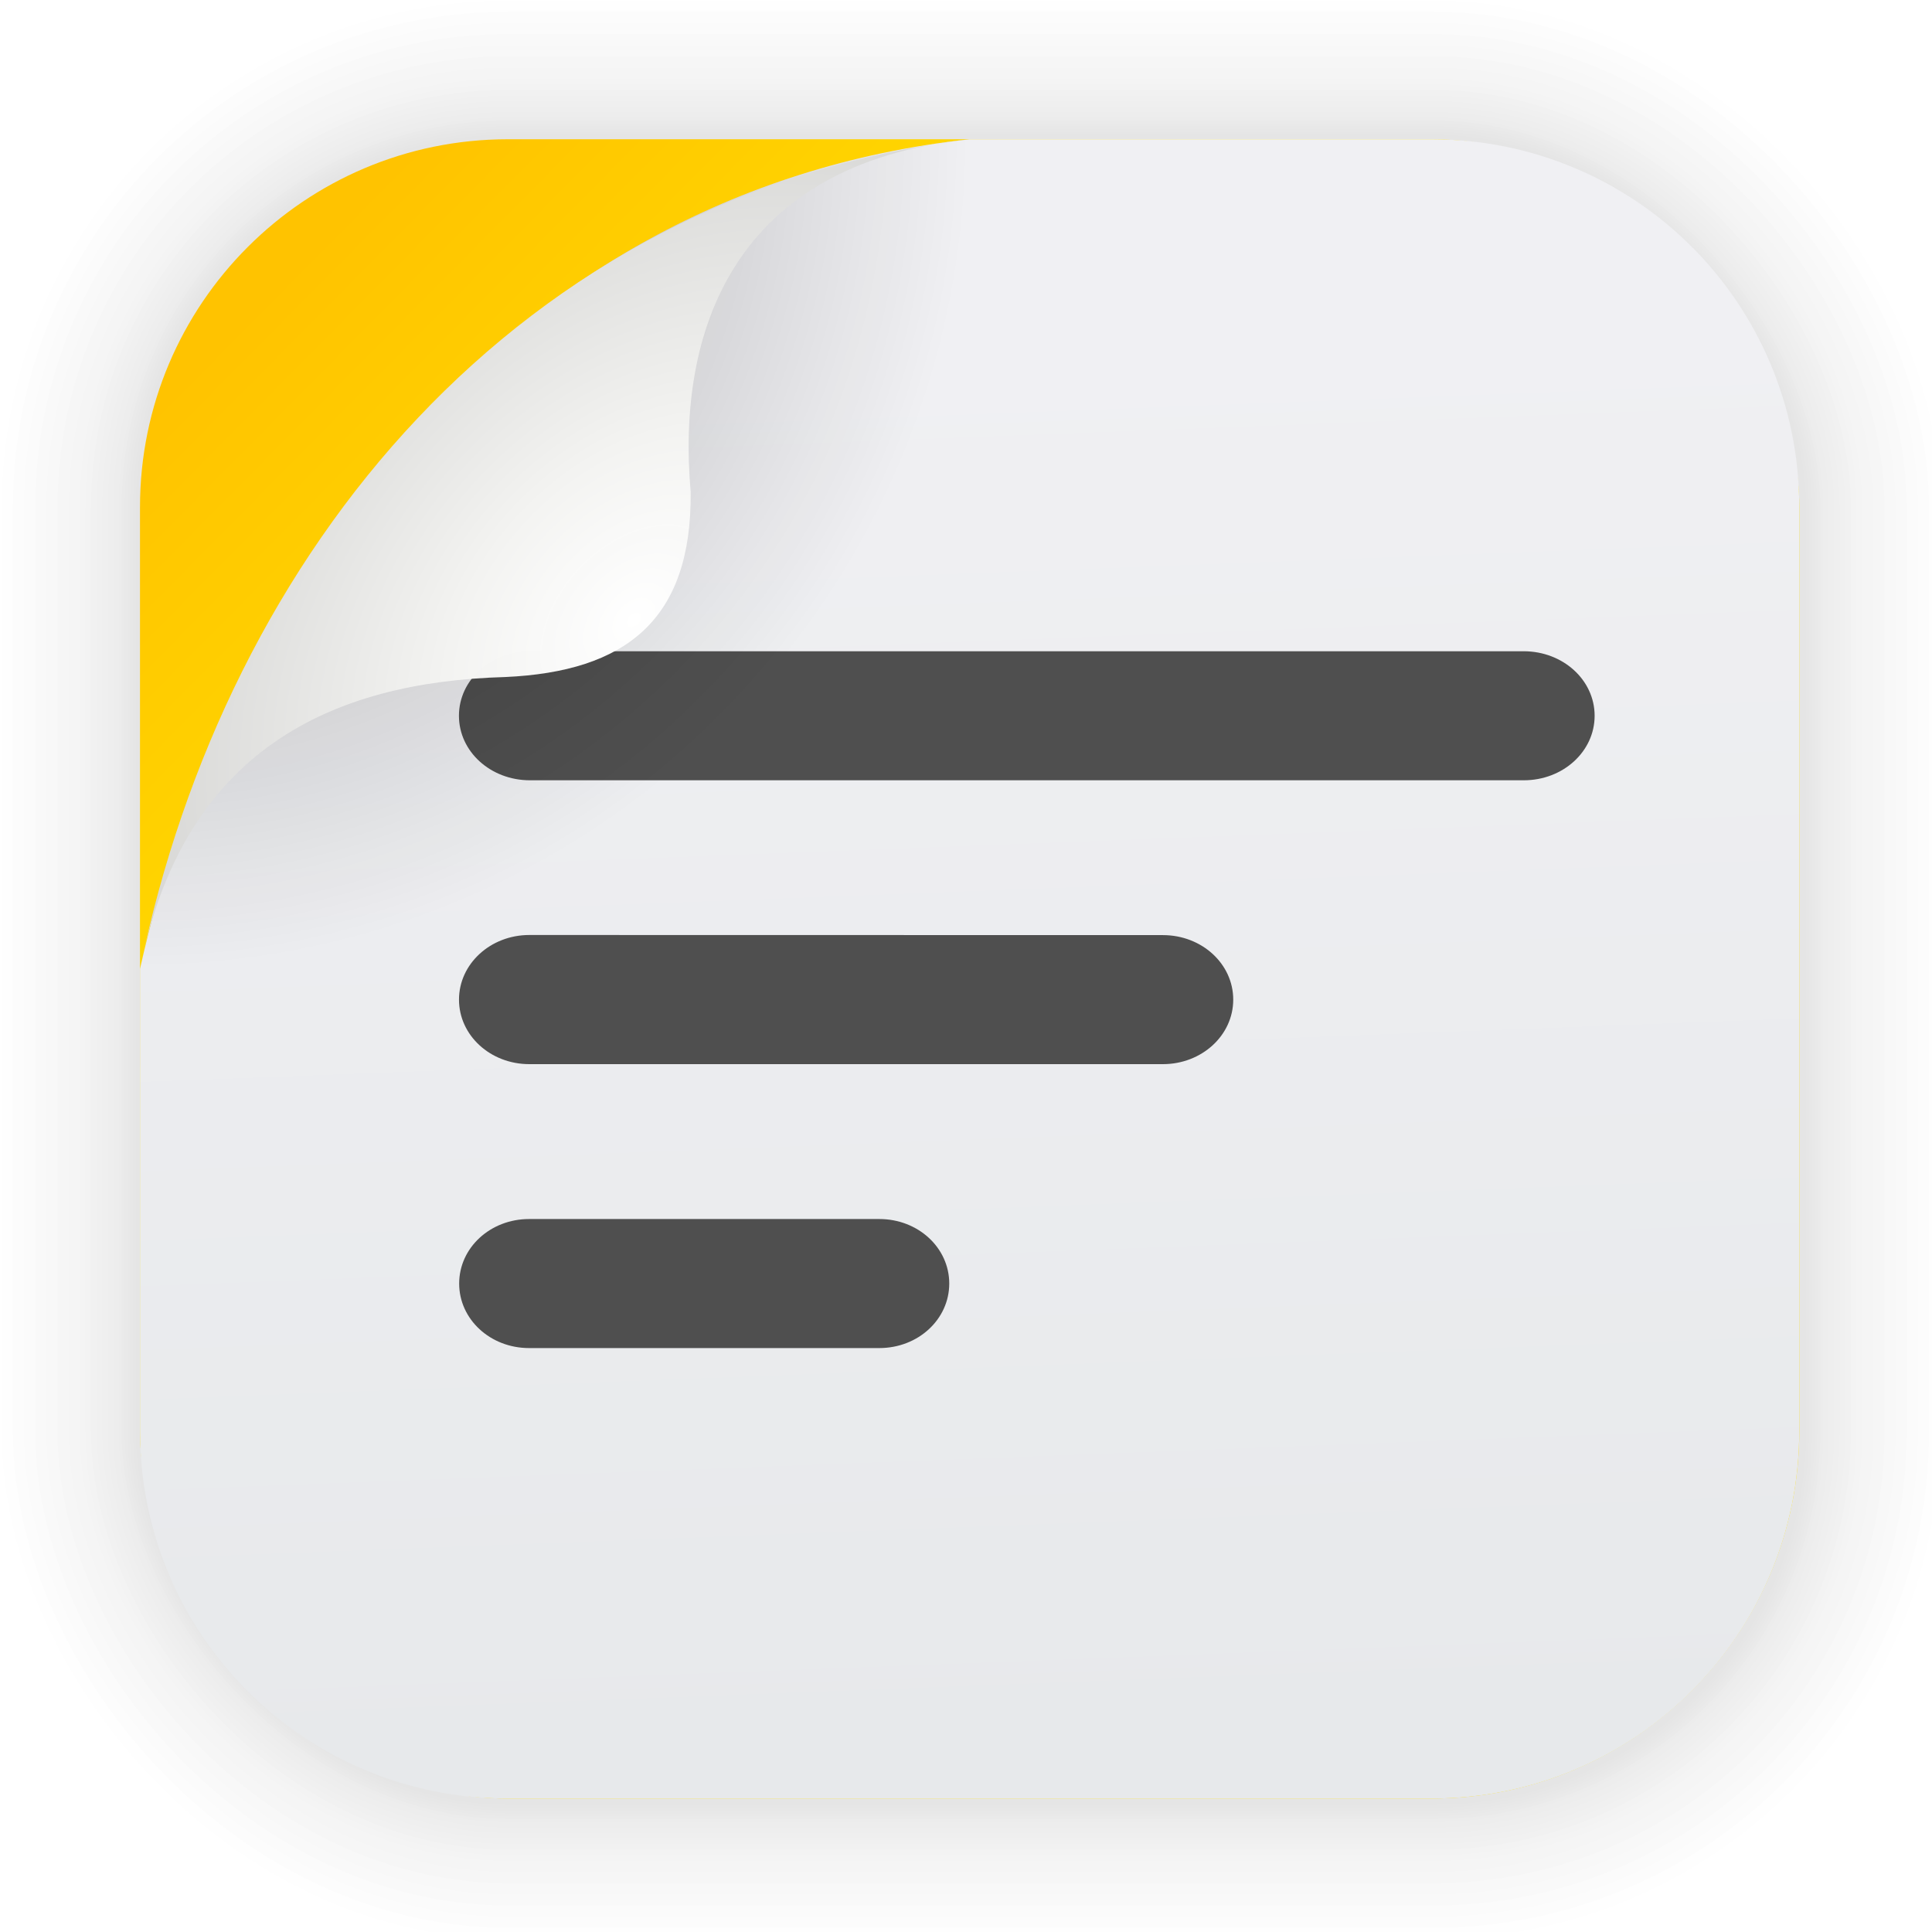 <?xml version="1.0" encoding="UTF-8" standalone="no"?>
<svg
   width="128"
   height="128"
   viewBox="0 0 33.867 33.867"
   version="1.1"
   id="svg1555"
   inkscape:version="1.1.2 (0a00cf5339, 2022-02-04)"
   sodipodi:docname="sticky.svg"
   xmlns:inkscape="http://www.inkscape.org/namespaces/inkscape"
   xmlns:sodipodi="http://sodipodi.sourceforge.net/DTD/sodipodi-0.dtd"
   xmlns:xlink="http://www.w3.org/1999/xlink"
   xmlns="http://www.w3.org/2000/svg"
   xmlns:svg="http://www.w3.org/2000/svg"
   xmlns:rdf="http://www.w3.org/1999/02/22-rdf-syntax-ns#"
   xmlns:cc="http://creativecommons.org/ns#"
   xmlns:dc="http://purl.org/dc/elements/1.1/">
  <defs
     id="defs1549">
    <linearGradient
       inkscape:collect="always"
       xlink:href="#linearGradient1451"
       id="linearGradient1453"
       x1="5.471"
       y1="4.341"
       x2="13.119"
       y2="11.907"
       gradientUnits="userSpaceOnUse"
       gradientTransform="translate(0.057,-0.078)" />
    <linearGradient
       inkscape:collect="always"
       id="linearGradient1451">
      <stop
         style="stop-color:#ffc300;stop-opacity:1"
         offset="0"
         id="stop1447" />
      <stop
         style="stop-color:#ffe000;stop-opacity:1"
         offset="1"
         id="stop1449" />
    </linearGradient>
    <linearGradient
       inkscape:collect="always"
       xlink:href="#linearGradient1479"
       id="linearGradient1481"
       x1="18.838"
       y1="30.953"
       x2="17.877"
       y2="5.912"
       gradientUnits="userSpaceOnUse"
       gradientTransform="translate(0.057,-0.078)" />
    <linearGradient
       inkscape:collect="always"
       id="linearGradient1479">
      <stop
         style="stop-color:#e7e9eb;stop-opacity:1"
         offset="0"
         id="stop1475" />
      <stop
         style="stop-color:#f0f0f3;stop-opacity:1"
         offset="1"
         id="stop1477" />
    </linearGradient>
    <radialGradient
       inkscape:collect="always"
       xlink:href="#linearGradient1471"
       id="radialGradient1473"
       cx="2.396"
       cy="2.519"
       fx="2.396"
       fy="2.519"
       r="14.544"
       gradientUnits="userSpaceOnUse"
       gradientTransform="translate(0.057,-0.078)" />
    <linearGradient
       inkscape:collect="always"
       id="linearGradient1471">
      <stop
         style="stop-color:#000000;stop-opacity:0.373"
         offset="0"
         id="stop1467" />
      <stop
         style="stop-color:#000000;stop-opacity:0;"
         offset="1"
         id="stop1469" />
    </linearGradient>
    <radialGradient
       inkscape:collect="always"
       xlink:href="#linearGradient1459"
       id="radialGradient1463"
       cx="13.091"
       cy="12.879"
       fx="13.091"
       fy="12.879"
       r="7.272"
       gradientUnits="userSpaceOnUse"
       gradientTransform="matrix(3.502,3.312,-4.835,5.113,27.542,-98.339)" />
    <linearGradient
       inkscape:collect="always"
       id="linearGradient1459">
      <stop
         style="stop-color:#ffffff;stop-opacity:1"
         offset="0"
         id="stop1455" />
      <stop
         id="stop1504"
         offset="0.076"
         style="stop-color:#f3f3f1;stop-opacity:0.996;" />
      <stop
         style="stop-color:#272727;stop-opacity:0.988"
         offset="1"
         id="stop1457" />
    </linearGradient>
    <filter
       id="d"
       width="1.077"
       height="1.126"
       x="-0.039"
       y="-0.063"
       color-interpolation-filters="sRGB">
      <feGaussianBlur
         stdDeviation=".141"
         id="feGaussianBlur17" />
    </filter>
  </defs>
  <sodipodi:namedview
     id="base"
     pagecolor="#ffffff"
     bordercolor="#666666"
     borderopacity="1.0"
     inkscape:pageopacity="0.0"
     inkscape:pageshadow="2"
     inkscape:zoom="0.9899495"
     inkscape:cx="6.0609152"
     inkscape:cy="-17.172593"
     inkscape:document-units="mm"
     inkscape:current-layer="layer1"
     inkscape:document-rotation="0"
     showgrid="false"
     units="px"
     inkscape:window-width="1514"
     inkscape:window-height="941"
     inkscape:window-x="50"
     inkscape:window-y="27"
     inkscape:window-maximized="0"
     inkscape:pagecheckerboard="0" />
  <g
     inkscape:label="Capa 1"
     inkscape:groupmode="layer"
     id="layer1">
    <g
       id="g1702"
       transform="matrix(0.976,0,0,0.976,-65.691,-37.281)"
       style="opacity:0.295">
      <rect
         style="fill:none;fill-opacity:1;stroke:#000000;stroke-width:0.1;stroke-linecap:round;stroke-linejoin:round;stroke-miterlimit:4;stroke-dasharray:none;stroke-opacity:0.02"
         id="rect1634"
         width="29.811"
         height="29.811"
         x="69.84"
         y="40.71"
         rx="6.61"
         ry="6.61" />
      <rect
         ry="6.61"
         rx="6.61"
         y="40.71"
         x="69.84"
         height="29.811"
         width="29.811"
         id="rect1638"
         style="fill:none;fill-opacity:1;stroke:#000000;stroke-width:0.2;stroke-linecap:round;stroke-linejoin:round;stroke-miterlimit:4;stroke-dasharray:none;stroke-opacity:0.02" />
      <rect
         style="fill:none;fill-opacity:1;stroke:#000000;stroke-width:0.3;stroke-linecap:round;stroke-linejoin:round;stroke-miterlimit:4;stroke-dasharray:none;stroke-opacity:0.02"
         id="rect1640"
         width="29.811"
         height="29.811"
         x="69.84"
         y="40.71"
         rx="6.61"
         ry="6.61" />
      <rect
         ry="6.61"
         rx="6.61"
         y="40.71"
         x="69.84"
         height="29.811"
         width="29.811"
         id="rect1642"
         style="fill:none;fill-opacity:1;stroke:#000000;stroke-width:0.4;stroke-linecap:round;stroke-linejoin:round;stroke-miterlimit:4;stroke-dasharray:none;stroke-opacity:0.02" />
      <rect
         style="fill:none;fill-opacity:1;stroke:#000000;stroke-width:0.5;stroke-linecap:round;stroke-linejoin:round;stroke-miterlimit:4;stroke-dasharray:none;stroke-opacity:0.02"
         id="rect1644"
         width="29.811"
         height="29.811"
         x="69.84"
         y="40.71"
         rx="6.61"
         ry="6.61" />
      <rect
         ry="6.61"
         rx="6.61"
         y="40.71"
         x="69.84"
         height="29.811"
         width="29.811"
         id="rect1646"
         style="fill:none;fill-opacity:1;stroke:#000000;stroke-width:0.6;stroke-linecap:round;stroke-linejoin:round;stroke-miterlimit:4;stroke-dasharray:none;stroke-opacity:0.02" />
      <rect
         style="fill:none;fill-opacity:1;stroke:#000000;stroke-width:0.7;stroke-linecap:round;stroke-linejoin:round;stroke-miterlimit:4;stroke-dasharray:none;stroke-opacity:0.02"
         id="rect1648"
         width="29.811"
         height="29.811"
         x="69.84"
         y="40.71"
         rx="6.61"
         ry="6.61" />
      <rect
         ry="6.61"
         rx="6.61"
         y="40.71"
         x="69.84"
         height="29.811"
         width="29.811"
         id="rect1650"
         style="fill:none;fill-opacity:1;stroke:#000000;stroke-width:0.8;stroke-linecap:round;stroke-linejoin:round;stroke-miterlimit:4;stroke-dasharray:none;stroke-opacity:0.02" />
      <rect
         style="fill:none;fill-opacity:1;stroke:#000000;stroke-width:1;stroke-linecap:round;stroke-linejoin:round;stroke-miterlimit:4;stroke-dasharray:none;stroke-opacity:0.02"
         id="rect1652"
         width="29.811"
         height="29.811"
         x="69.84"
         y="40.71"
         rx="6.61"
         ry="6.61" />
      <rect
         ry="6.61"
         rx="6.61"
         y="40.71"
         x="69.84"
         height="29.811"
         width="29.811"
         id="rect1654"
         style="fill:none;fill-opacity:1;stroke:#000000;stroke-width:1.2;stroke-linecap:round;stroke-linejoin:round;stroke-miterlimit:4;stroke-dasharray:none;stroke-opacity:0.02" />
      <rect
         style="fill:none;fill-opacity:1;stroke:#000000;stroke-width:1.4;stroke-linecap:round;stroke-linejoin:round;stroke-miterlimit:4;stroke-dasharray:none;stroke-opacity:0.02"
         id="rect1656"
         width="29.811"
         height="29.811"
         x="69.84"
         y="40.71"
         rx="6.61"
         ry="6.61" />
      <rect
         ry="6.61"
         rx="6.61"
         y="40.71"
         x="69.84"
         height="29.811"
         width="29.811"
         id="rect1658"
         style="fill:none;fill-opacity:1;stroke:#000000;stroke-width:1.6;stroke-linecap:round;stroke-linejoin:round;stroke-miterlimit:4;stroke-dasharray:none;stroke-opacity:0.02" />
      <rect
         style="fill:none;fill-opacity:1;stroke:#000000;stroke-width:1.8;stroke-linecap:round;stroke-linejoin:round;stroke-miterlimit:4;stroke-dasharray:none;stroke-opacity:0.02"
         id="rect1660"
         width="29.811"
         height="29.811"
         x="69.84"
         y="40.71"
         rx="6.61"
         ry="6.61" />
      <rect
         ry="6.61"
         rx="6.61"
         y="40.71"
         x="69.84"
         height="29.811"
         width="29.811"
         id="rect1662"
         style="fill:none;fill-opacity:1;stroke:#000000;stroke-width:2;stroke-linecap:round;stroke-linejoin:round;stroke-miterlimit:4;stroke-dasharray:none;stroke-opacity:0.02" />
      <rect
         style="fill:none;fill-opacity:1;stroke:#000000;stroke-width:2.2;stroke-linecap:round;stroke-linejoin:round;stroke-miterlimit:4;stroke-dasharray:none;stroke-opacity:0.02"
         id="rect1664"
         width="29.811"
         height="29.811"
         x="69.84"
         y="40.71"
         rx="6.61"
         ry="6.61" />
      <rect
         ry="6.61"
         rx="6.61"
         y="40.71"
         x="69.84"
         height="29.811"
         width="29.811"
         id="rect1666"
         style="fill:none;fill-opacity:1;stroke:#000000;stroke-width:2.6;stroke-linecap:round;stroke-linejoin:round;stroke-miterlimit:4;stroke-dasharray:none;stroke-opacity:0.02" />
      <rect
         style="fill:none;fill-opacity:1;stroke:#000000;stroke-width:3;stroke-linecap:round;stroke-linejoin:round;stroke-miterlimit:4;stroke-dasharray:none;stroke-opacity:0.02"
         id="rect1668"
         width="29.811"
         height="29.811"
         x="69.84"
         y="40.71"
         rx="6.61"
         ry="6.61" />
      <rect
         ry="6.61"
         rx="6.61"
         y="40.71"
         x="69.84"
         height="29.811"
         width="29.811"
         id="rect1670"
         style="fill:none;fill-opacity:1;stroke:#000000;stroke-width:3.4;stroke-linecap:round;stroke-linejoin:round;stroke-miterlimit:4;stroke-dasharray:none;stroke-opacity:0.02" />
      <rect
         style="fill:none;fill-opacity:1;stroke:#000000;stroke-width:3.8;stroke-linecap:round;stroke-linejoin:round;stroke-miterlimit:4;stroke-dasharray:none;stroke-opacity:0.02"
         id="rect1672"
         width="29.811"
         height="29.811"
         x="69.84"
         y="40.71"
         rx="6.61"
         ry="6.61" />
      <rect
         ry="6.61"
         rx="6.61"
         y="40.71"
         x="69.84"
         height="29.811"
         width="29.811"
         id="rect1674"
         style="fill:none;fill-opacity:1;stroke:#000000;stroke-width:4.2;stroke-linecap:round;stroke-linejoin:round;stroke-miterlimit:4;stroke-dasharray:none;stroke-opacity:0.02" />
      <rect
         style="fill:none;fill-opacity:1;stroke:#000000;stroke-width:4.6;stroke-linecap:round;stroke-linejoin:round;stroke-miterlimit:4;stroke-dasharray:none;stroke-opacity:0.02"
         id="rect1676"
         width="29.811"
         height="29.811"
         x="69.84"
         y="40.71"
         rx="6.61"
         ry="6.61" />
      <rect
         ry="6.61"
         rx="6.61"
         y="40.71"
         x="69.84"
         height="29.811"
         width="29.811"
         id="rect1678"
         style="fill:none;fill-opacity:1;stroke:#000000;stroke-width:5;stroke-linecap:round;stroke-linejoin:round;stroke-miterlimit:4;stroke-dasharray:none;stroke-opacity:0.02" />
    </g>
    <rect
       ry="6.449"
       rx="6.449"
       y="2.441"
       x="2.454"
       height="29.087"
       width="29.087"
       id="rect1436"
       style="fill:url(#linearGradient1453);fill-opacity:1;stroke-width:2.688;stroke-linecap:round;stroke-linejoin:round;stroke-miterlimit:4;stroke-dasharray:none" />
    <path
       d="m 4.632,5.877 c -0.304,0 -0.548,0.222 -0.548,0.498 0,0.276 0.244,0.498 0.548,0.498 h 7.67 c 0.303,0 0.547,-0.222 0.547,-0.498 0,-0.276 -0.244,-0.498 -0.548,-0.498 z M 4.627,8.068 c -0.3,0 -0.543,0.222 -0.543,0.498 0,0.276 0.242,0.498 0.543,0.498 h 4.89 c 0.3,0 0.543,-0.222 0.543,-0.498 0,-0.276 -0.242,-0.498 -0.543,-0.498 z m -0.002,2.191 c -0.3,0 -0.54,0.222 -0.54,0.498 0,0.276 0.24,0.498 0.54,0.498 h 2.703 c 0.3,0 0.54,-0.222 0.54,-0.498 0,-0.276 -0.24,-0.498 -0.54,-0.498 z"
       filter="url(#d)"
       opacity="0.15"
       id="path34"
       transform="matrix(2.271,0,0,2.271,-1.231,-1.48)" />
    <path
       style="fill:url(#linearGradient1481);fill-opacity:1;stroke-width:2.688;stroke-linecap:round;stroke-linejoin:round;stroke-miterlimit:4;stroke-dasharray:none"
       d="m 16.997,2.441 h 8.094 c 3.573,0 6.449,2.876 6.449,6.449 V 25.079 c 0,3.573 -2.876,6.449 -6.449,6.449 H 8.903 c -3.573,0 -6.449,-2.876 -6.449,-6.449 V 16.984 C 3.894,10.533 8.594,3.356 16.997,2.441 Z"
       id="rect1441"
       inkscape:connector-curvature="0"
       sodipodi:nodetypes="csssssscc" />
    <path
       fill="#4f4f4f"
       d="m 9.29,11.416 c -0.69,0 -1.245,0.504 -1.245,1.131 0,0.627 0.554,1.131 1.245,1.131 h 17.421 c 0.688,0 1.242,-0.504 1.242,-1.131 0,-0.627 -0.554,-1.131 -1.245,-1.131 z m -0.011,4.974 c -0.681,0 -1.233,0.506 -1.233,1.133 0,0.627 0.55,1.131 1.233,1.131 h 11.106 c 0.681,0 1.233,-0.504 1.233,-1.131 0,-0.627 -0.55,-1.131 -1.233,-1.131 z m -0.004,4.979 c -0.681,0 -1.226,0.504 -1.226,1.131 0,0.627 0.545,1.131 1.226,1.131 h 6.139 c 0.681,0 1.226,-0.504 1.226,-1.131 0,-0.627 -0.545,-1.131 -1.226,-1.131 z"
       id="path36"
       style="stroke-width:2.271" />
    <path
       sodipodi:nodetypes="csssssscc"
       inkscape:connector-curvature="0"
       id="path1465"
       d="m 16.997,2.441 h 8.094 c 3.573,0 6.449,2.876 6.449,6.449 V 25.079 c 0,3.573 -2.876,6.449 -6.449,6.449 H 8.903 c -3.573,0 -6.449,-2.876 -6.449,-6.449 V 16.984 C 3.894,10.533 8.594,3.356 16.997,2.441 Z"
       style="fill:url(#radialGradient1473);fill-opacity:1;stroke-width:2.688;stroke-linecap:round;stroke-linejoin:round;stroke-miterlimit:4;stroke-dasharray:none" />
    <path
       style="fill:url(#radialGradient1463);fill-opacity:1;stroke-width:2.688;stroke-linecap:round;stroke-linejoin:round;stroke-miterlimit:4;stroke-dasharray:none"
       d="M 8.857,11.868 C 5.826,11.953 3.211,13.139 2.454,16.984 3.96,9.674 9.084,3.395 16.997,2.441 12.819,2.871 11.862,5.853 12.107,8.621 12.131,10.872 10.965,11.773 8.857,11.868 Z"
       id="rect849"
       inkscape:connector-curvature="0"
       sodipodi:nodetypes="ccccc" />
  </g>
</svg>
